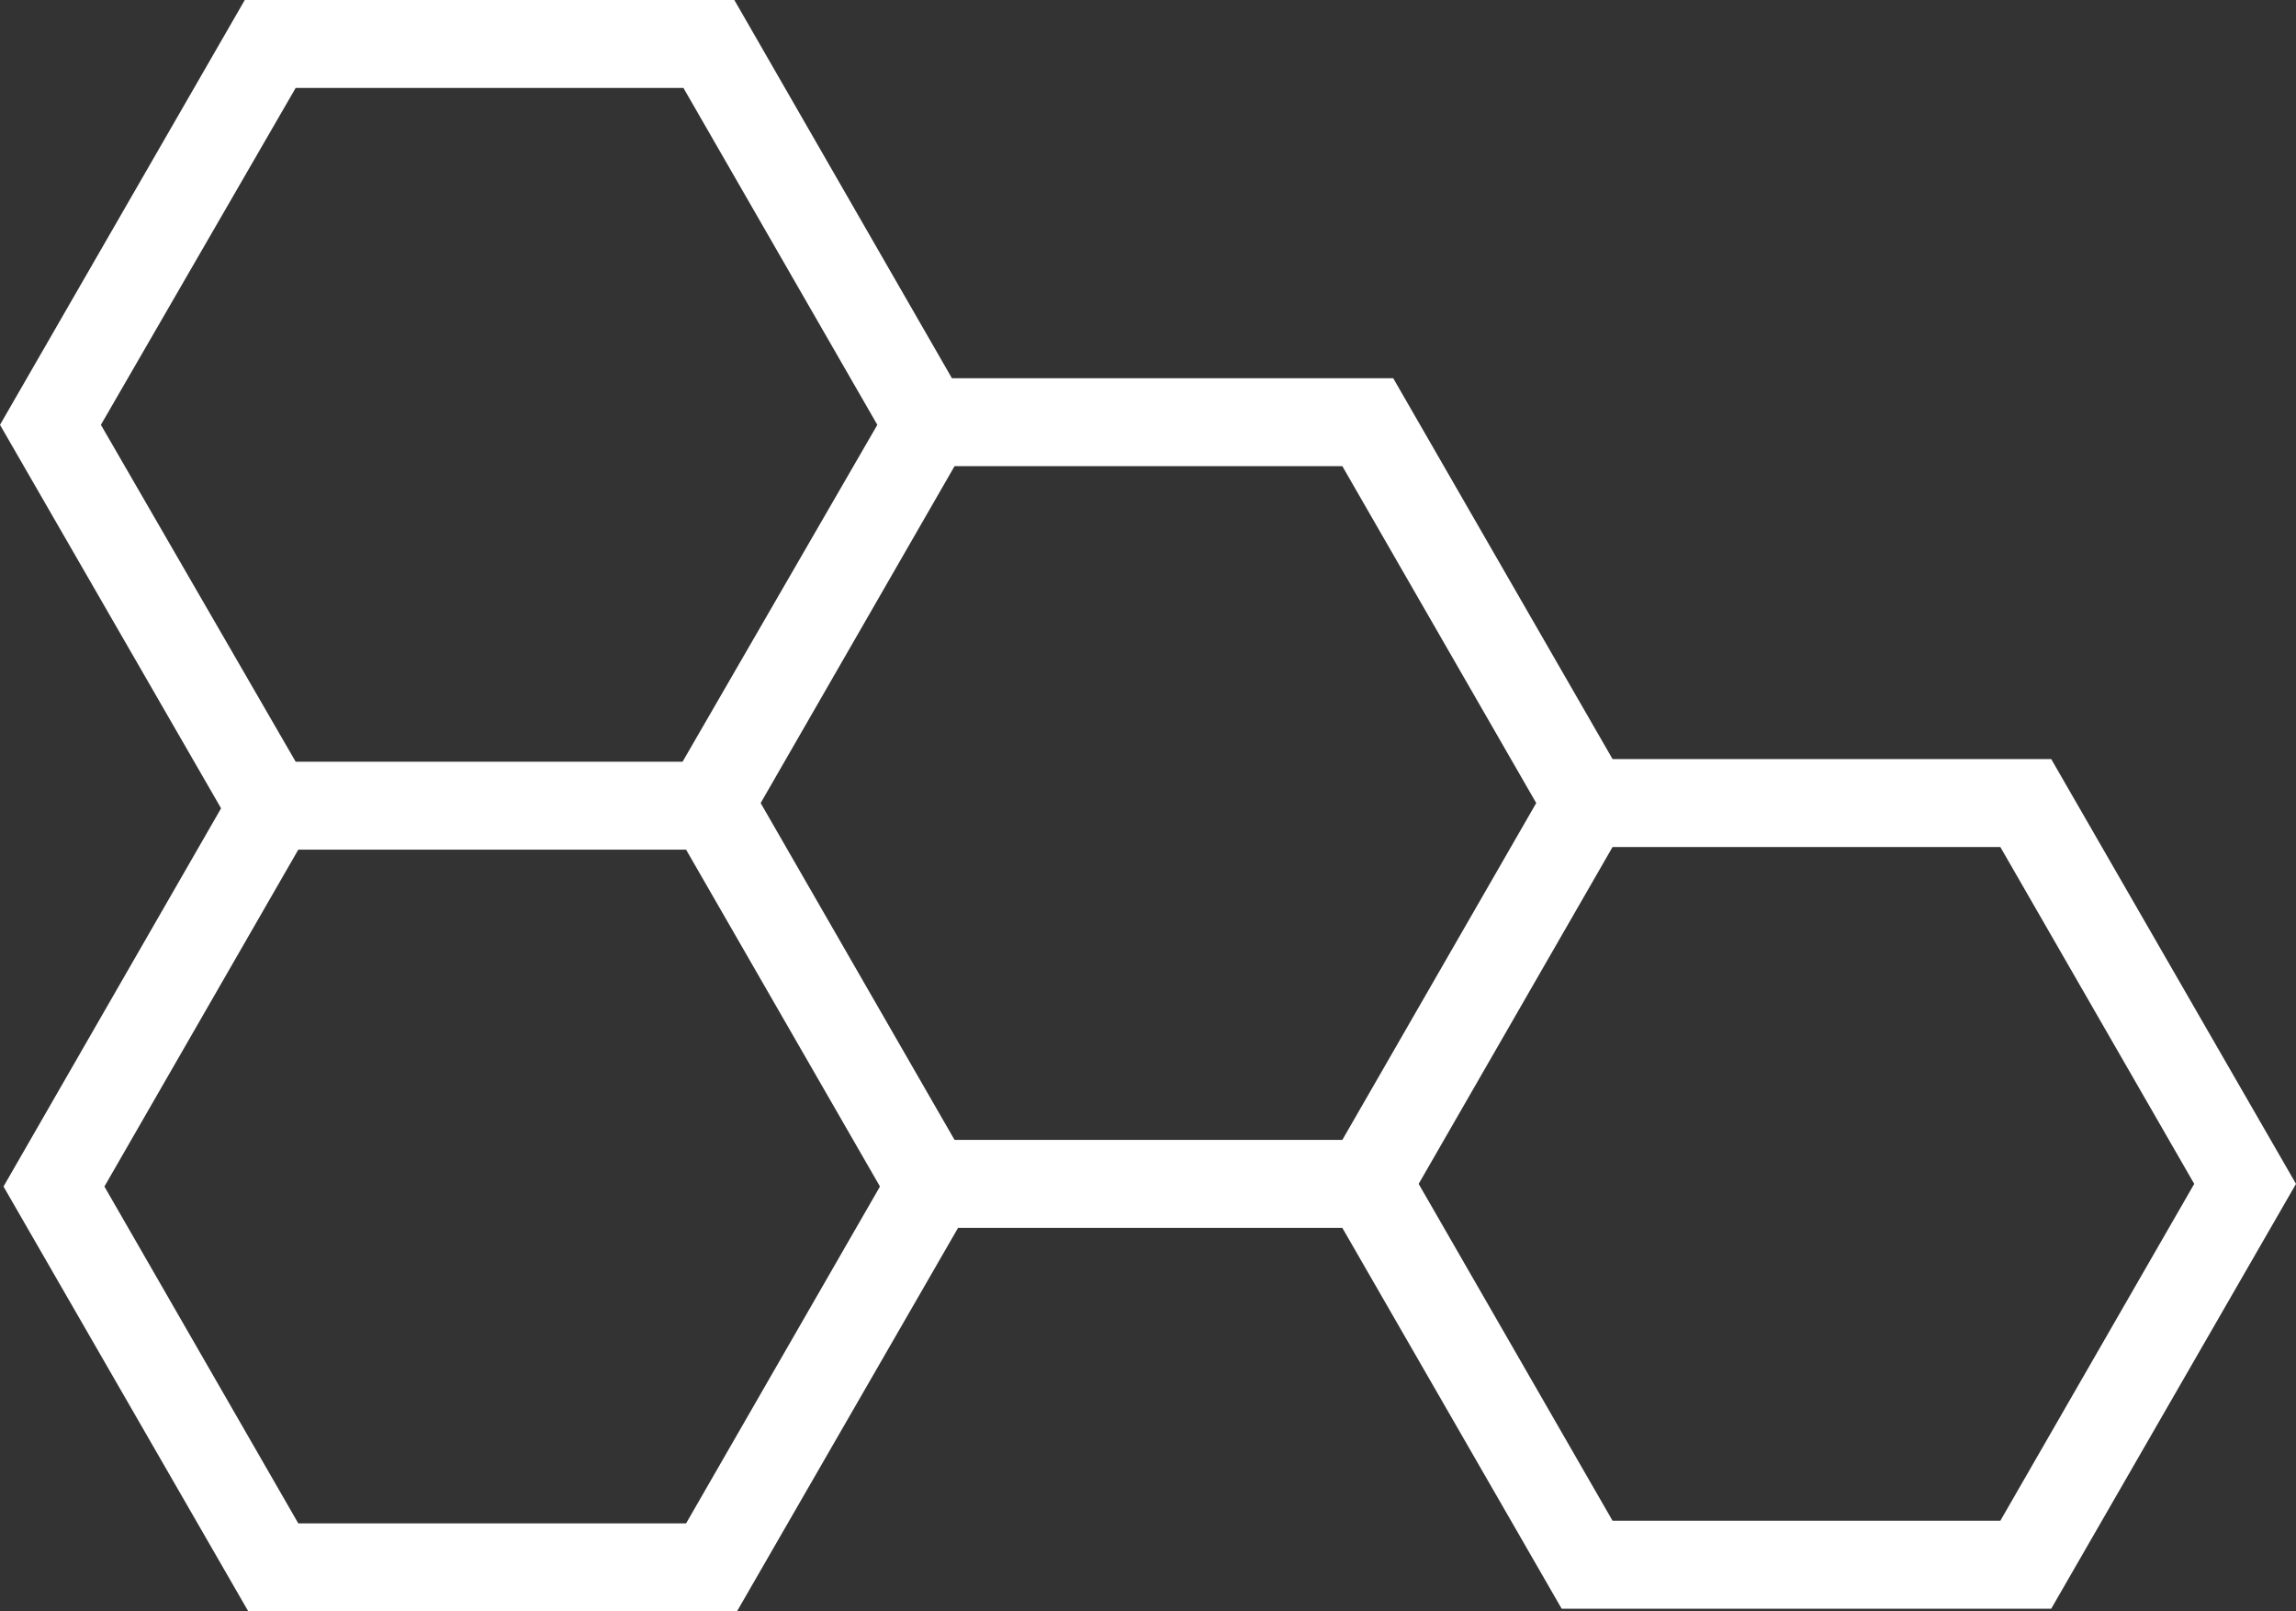 <svg width="114" height="80" viewBox="0 0 114 80" fill="none" xmlns="http://www.w3.org/2000/svg">
<rect x="0" y="0" width="114" height="80" fill="#333333" stroke="none"/>
<path d="M101.846 37.686H80.066L69.175 18.777H47.264L36.461 0H12.154L0 21.092L10.977 40.131L0.174 58.908L12.328 80H36.592L47.569 60.961H66.649L77.539 79.869H101.846L114 58.777L101.846 37.686ZM14.68 4.367H33.934L43.561 21.092L33.891 37.817H14.68L5.01 21.092L14.68 4.367ZM34.065 75.633H14.811L5.184 58.908L14.811 42.183H34.065L43.692 58.908L34.065 75.633ZM47.395 56.594L37.768 39.869L47.395 23.144H66.649L76.276 39.869L66.649 56.594H47.395ZM99.32 75.502H80.066L70.439 58.777L80.066 42.052H99.32L108.947 58.777L99.32 75.502Z" fill="white"/>
</svg>
